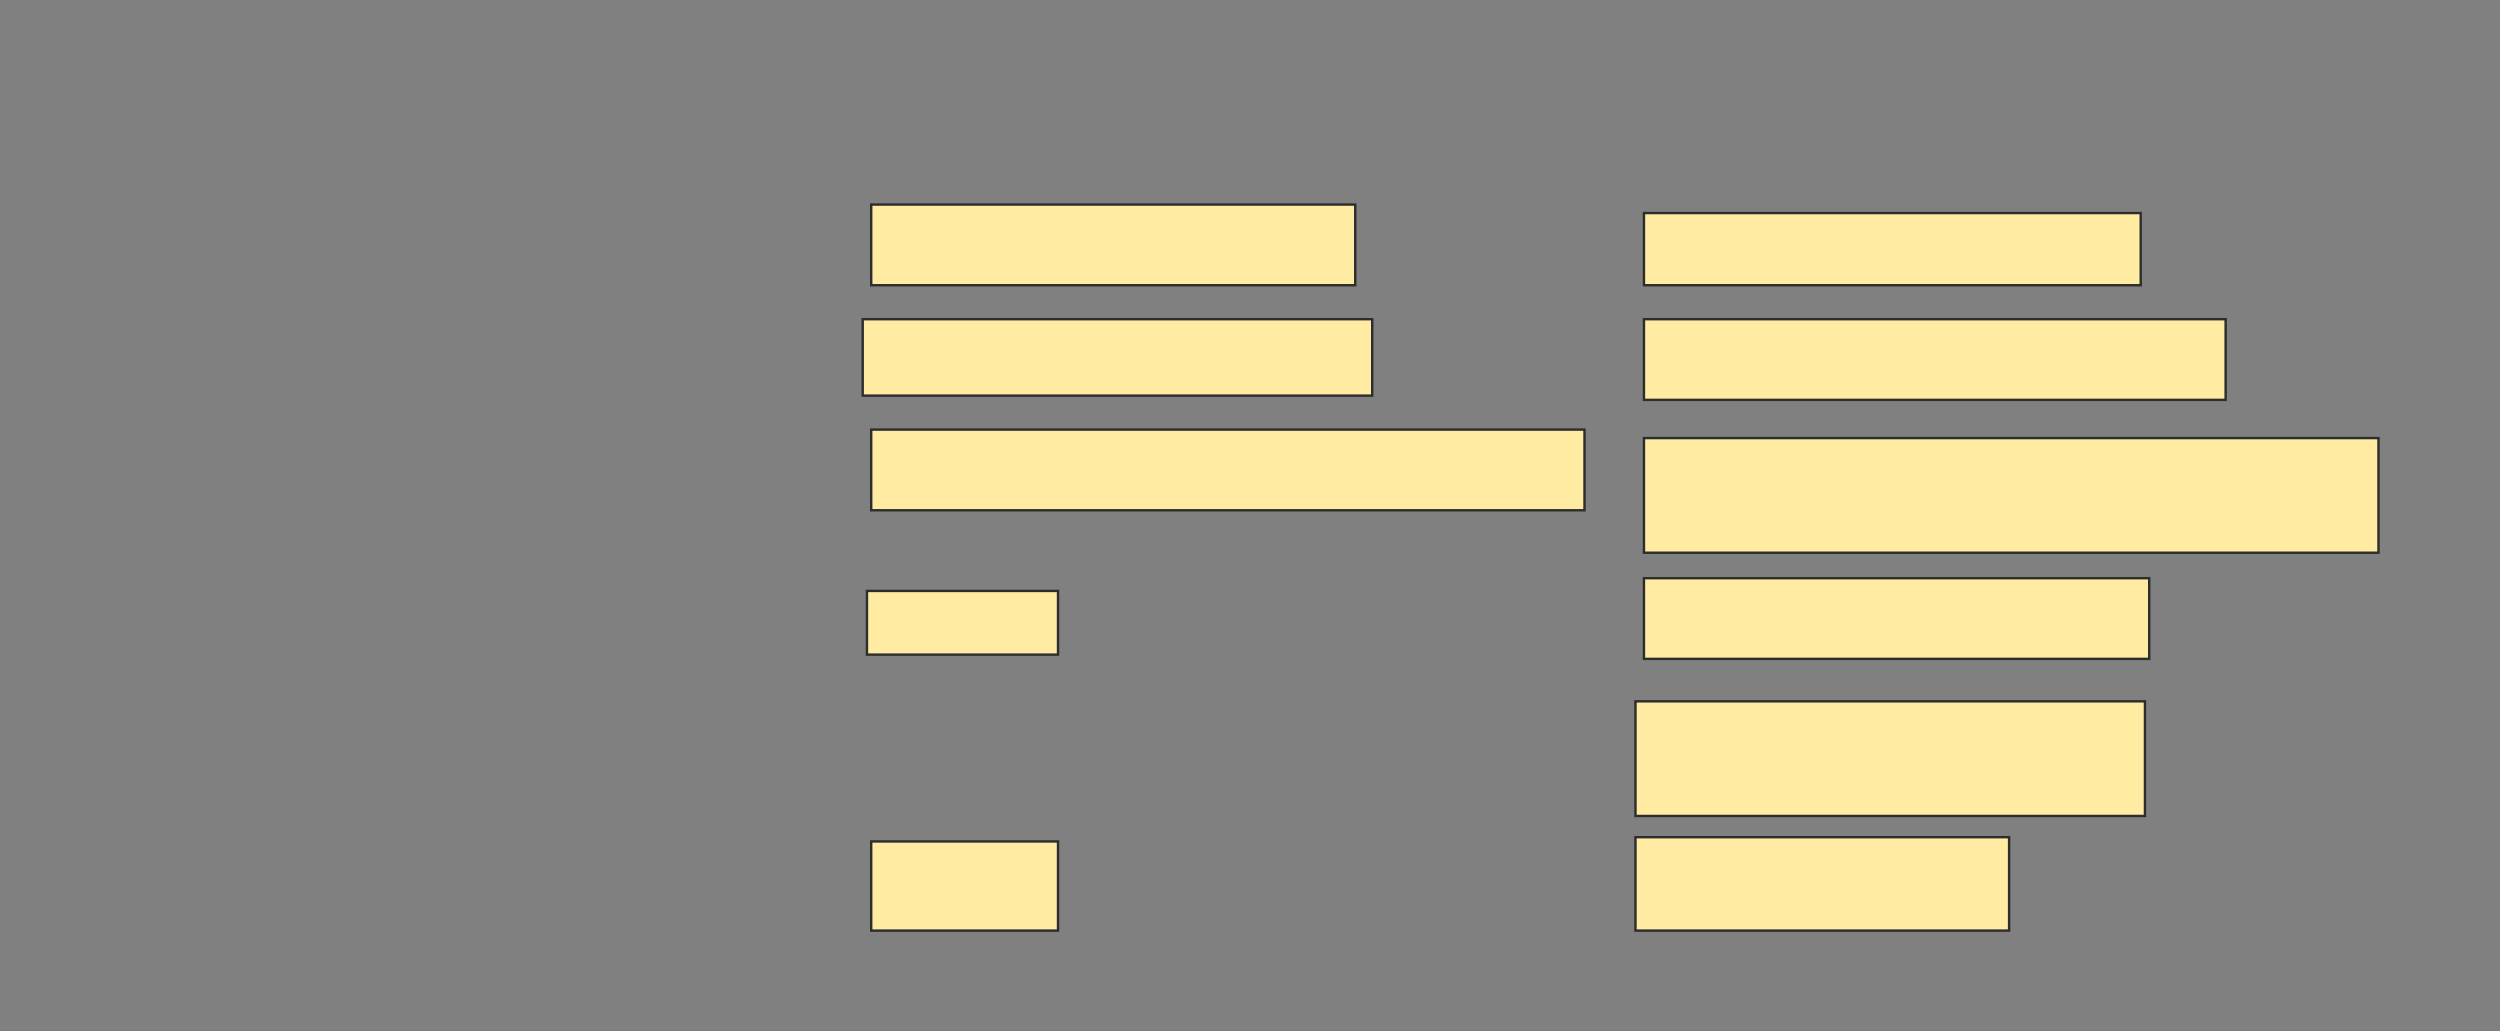 <svg xmlns="http://www.w3.org/2000/svg" width="1033" height="426">
 <rect width="100%" height="100%" fill="#808080" stroke="none"/>
 <!-- Created with Image Occlusion Enhanced -->
 <g>
  <title>Labels</title>
 </g>
 <g>
  <title>Masks</title>
  <rect id="7fe62871df3044f3833d52c4d62ef756-ao-1" height="33.333" width="200" y="84.526" x="359.982" stroke="#2D2D2D" fill="#FFEBA2"/>
  <rect id="7fe62871df3044f3833d52c4d62ef756-ao-2" height="29.825" width="205.263" y="88.035" x="679.281" stroke="#2D2D2D" fill="#FFEBA2"/>
  <rect id="7fe62871df3044f3833d52c4d62ef756-ao-3" height="31.579" width="210.526" y="131.895" x="356.474" stroke="#2D2D2D" fill="#FFEBA2"/>
  <rect id="7fe62871df3044f3833d52c4d62ef756-ao-4" height="33.333" width="240.351" y="131.895" x="679.281" stroke="#2D2D2D" fill="#FFEBA2"/>
  <rect id="7fe62871df3044f3833d52c4d62ef756-ao-5" height="47.368" width="303.509" y="181.018" x="679.281" stroke="#2D2D2D" fill="#FFEBA2"/>
  <rect id="7fe62871df3044f3833d52c4d62ef756-ao-6" height="33.333" width="294.737" y="177.509" x="359.982" stroke="#2D2D2D" fill="#FFEBA2"/>
  <rect id="7fe62871df3044f3833d52c4d62ef756-ao-7" height="26.316" width="78.947" y="244.175" x="358.228" stroke="#2D2D2D" fill="#FFEBA2"/>
  <rect id="7fe62871df3044f3833d52c4d62ef756-ao-8" height="33.333" width="208.772" y="238.912" x="679.281" stroke="#2D2D2D" fill="#FFEBA2"/>
  
  <rect id="7fe62871df3044f3833d52c4d62ef756-ao-10" height="47.368" width="210.526" y="289.789" x="675.772" stroke="#2D2D2D" fill="#FFEBA2"/>
  <rect id="7fe62871df3044f3833d52c4d62ef756-ao-11" height="36.842" width="77.193" y="347.684" x="359.982" stroke="#2D2D2D" fill="#FFEBA2"/>
  <rect id="7fe62871df3044f3833d52c4d62ef756-ao-12" height="38.596" width="154.386" y="345.93" x="675.772" stroke="#2D2D2D" fill="#FFEBA2"/>
 </g>
</svg>